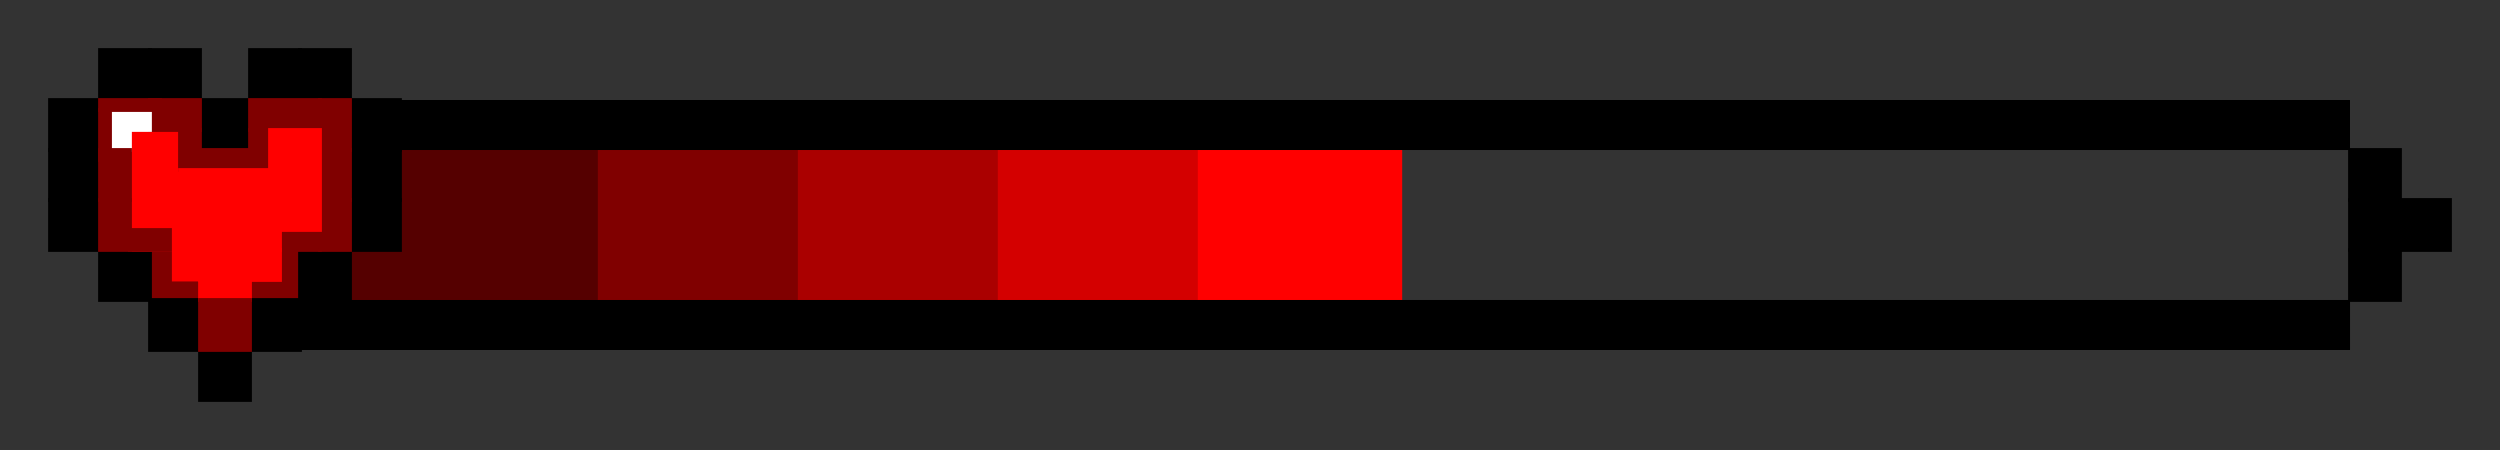 <?xml version="1.0" encoding="UTF-8" standalone="no"?>
<!-- Created with Inkscape (http://www.inkscape.org/) -->

<svg
   xmlns:dc="http://purl.org/dc/elements/1.1/"
   xmlns:cc="http://creativecommons.org/ns#"
   xmlns:rdf="http://www.w3.org/1999/02/22-rdf-syntax-ns#"
   xmlns:svg="http://www.w3.org/2000/svg"
   xmlns="http://www.w3.org/2000/svg"
   xmlns:sodipodi="http://sodipodi.sourceforge.net/DTD/sodipodi-0.dtd"
   xmlns:inkscape="http://www.inkscape.org/namespaces/inkscape"
   width="250"
   height="45"
   viewBox="0 0 66.146 11.906"
   version="1.1"
   id="svg2758"
   inkscape:version="0.92.4 5da689c313, 2019-01-14"
   sodipodi:docname="HP_Bar_6.svg">
  <rect x="0" y="0" width="66.146" height="11.906" fill="#333333" stroke="none"/>
  <defs
     id="defs2752" />
  <sodipodi:namedview
     id="base"
     pagecolor="#ffffff"
     bordercolor="#666666"
     borderopacity="1.0"
     inkscape:pageopacity="0.0"
     inkscape:pageshadow="2"
     inkscape:zoom="3.959798"
     inkscape:cx="78.187254"
     inkscape:cy="48.537815"
     inkscape:document-units="mm"
     inkscape:current-layer="layer1"
     showgrid="true"
     units="px"
     inkscape:window-width="1920"
     inkscape:window-height="1011"
     inkscape:window-x="0"
     inkscape:window-y="0"
     inkscape:window-maximized="1">
    <inkscape:grid
       type="xygrid"
       id="grid3303"
       dotted="true"
       empspacing="0" />
  </sodipodi:namedview>
  <g
     inkscape:label="Layer 1"
     inkscape:groupmode="layer"
     id="layer1"
     transform="translate(0,-285.094)">
    <rect
       style="opacity:1;fill:#550000;fill-opacity:1;fill-rule:nonzero;stroke:#550000;stroke-width:0.115;stroke-miterlimit:4;stroke-dasharray:none;stroke-opacity:1"
       id="rect4014"
       width="5.292"
       height="3.969"
       x="10.583"
       y="289.062" />
    <rect
       style="opacity:1;fill:#800000;fill-opacity:1;fill-rule:nonzero;stroke:#800000;stroke-width:0.115;stroke-miterlimit:4;stroke-dasharray:none;stroke-opacity:1"
       id="rect4014-9"
       width="5.292"
       height="3.969"
       x="15.875"
       y="289.062" />
    <rect
       style="opacity:1;fill:#aa0000;fill-opacity:1;fill-rule:nonzero;stroke:#aa0000;stroke-width:0.115;stroke-miterlimit:4;stroke-dasharray:none;stroke-opacity:1"
       id="rect4014-6"
       width="5.292"
       height="3.969"
       x="21.167"
       y="289.062" />
    <rect
       style="opacity:1;fill:#d40000;fill-opacity:1;fill-rule:nonzero;stroke:#d40000;stroke-width:0.115;stroke-miterlimit:4;stroke-dasharray:none;stroke-opacity:1"
       id="rect4014-2"
       width="5.292"
       height="3.969"
       x="26.458"
       y="289.062" />
    <rect
       style="opacity:1;fill:#ff0000;fill-opacity:1;fill-rule:nonzero;stroke:#ff0000;stroke-width:0.115;stroke-miterlimit:4;stroke-dasharray:none;stroke-opacity:1"
       id="rect4014-1"
       width="5.292"
       height="3.969"
       x="31.75"
       y="289.062" />
    <rect
       style="opacity:1;fill:#550000;fill-opacity:1;fill-rule:nonzero;stroke:#550000;stroke-width:0.1;stroke-miterlimit:4;stroke-dasharray:none;stroke-opacity:1"
       id="rect4225"
       width="1.323"
       height="1.323"
       x="9.26"
       y="291.708" />
    <rect
       style="opacity:1;fill:#800000;fill-opacity:1;fill-rule:nonzero;stroke:#800000;stroke-width:0.1;stroke-miterlimit:4;stroke-dasharray:none;stroke-opacity:1"
       id="rect3460-3-5-0-0"
       width="0.794"
       height="0.529"
       x="4.498"
       y="292.502" />
    <rect
       style="opacity:1;fill:#800000;fill-opacity:1;fill-rule:nonzero;stroke:#800000;stroke-width:0.1;stroke-miterlimit:4;stroke-dasharray:none;stroke-opacity:1"
       id="rect3460-21"
       width="0.529"
       height="1.323"
       x="7.408"
       y="291.708" />
    <rect
       style="opacity:1;fill:#800000;fill-opacity:1;fill-rule:nonzero;stroke:#800000;stroke-width:0.1;stroke-miterlimit:4;stroke-dasharray:none;stroke-opacity:1"
       id="rect3460-3-5-0"
       width="0.794"
       height="0.529"
       x="6.615"
       y="292.502" />
    <rect
       style="opacity:1;fill:#ff0000;fill-opacity:1;fill-rule:nonzero;stroke:#ff0000;stroke-width:0.077;stroke-miterlimit:4;stroke-dasharray:none;stroke-opacity:1"
       id="rect3727-8-0"
       width="0.794"
       height="0.794"
       x="4.498"
       y="291.708" />
    <rect
       style="opacity:1;fill:#800000;fill-opacity:1;fill-rule:nonzero;stroke:#800000;stroke-width:0.1;stroke-miterlimit:4;stroke-dasharray:none;stroke-opacity:1"
       id="rect3460-63-1"
       width="0.529"
       height="1.323"
       x="3.969"
       y="291.708" />
    <rect
       style="opacity:1;fill:#000000;fill-opacity:1;fill-rule:nonzero;stroke:#000000;stroke-width:0.1;stroke-miterlimit:4;stroke-dasharray:none;stroke-opacity:1"
       id="rect3305-0"
       width="1.323"
       height="1.323"
       x="3.969"
       y="293.031" />
    <rect
       style="opacity:1;fill:#ff0000;fill-opacity:1;fill-rule:nonzero;stroke:#ff0000;stroke-width:0.1;stroke-miterlimit:4;stroke-dasharray:none;stroke-opacity:1"
       id="rect3727"
       width="1.323"
       height="2.646"
       x="3.44"
       y="288.533" />
    <rect
       style="opacity:1;fill:#000000;fill-opacity:1;fill-rule:nonzero;stroke:#000000;stroke-width:0.1;stroke-miterlimit:4;stroke-dasharray:none;stroke-opacity:1"
       id="rect3305-35"
       width="1.323"
       height="1.323"
       x="1.323"
       y="290.385" />
    <rect
       style="opacity:1;fill:#000000;fill-opacity:1;fill-rule:nonzero;stroke:#000000;stroke-width:0.1;stroke-miterlimit:4;stroke-dasharray:none;stroke-opacity:1"
       id="rect3305-3"
       width="1.323"
       height="1.323"
       x="2.646"
       y="286.417" />
    <rect
       style="opacity:1;fill:#000000;fill-opacity:1;fill-rule:nonzero;stroke:#000000;stroke-width:0.1;stroke-miterlimit:4;stroke-dasharray:none;stroke-opacity:1"
       id="rect3305-5"
       width="1.323"
       height="1.323"
       x="1.323"
       y="287.74" />
    <rect
       style="opacity:1;fill:#000000;fill-opacity:1;fill-rule:nonzero;stroke:#000000;stroke-width:0.1;stroke-miterlimit:4;stroke-dasharray:none;stroke-opacity:1"
       id="rect3305-87"
       width="1.323"
       height="1.323"
       x="1.323"
       y="289.062" />
    <rect
       style="opacity:1;fill:#000000;fill-opacity:1;fill-rule:nonzero;stroke:#000000;stroke-width:0.1;stroke-miterlimit:4;stroke-dasharray:none;stroke-opacity:1"
       id="rect3305-03"
       width="1.323"
       height="1.323"
       x="5.292"
       y="294.354" />
    <rect
       style="opacity:1;fill:#000000;fill-opacity:1;fill-rule:nonzero;stroke:#000000;stroke-width:0.1;stroke-miterlimit:4;stroke-dasharray:none;stroke-opacity:1"
       id="rect3305-034"
       width="1.323"
       height="1.323"
       x="6.615"
       y="293.031" />
    <rect
       style="opacity:1;fill:#000000;fill-opacity:1;fill-rule:nonzero;stroke:#000000;stroke-width:0.1;stroke-miterlimit:4;stroke-dasharray:none;stroke-opacity:1"
       id="rect3305-38"
       width="1.323"
       height="1.323"
       x="7.938"
       y="291.708" />
    <rect
       style="opacity:1;fill:#000000;fill-opacity:1;fill-rule:nonzero;stroke:#000000;stroke-width:0.1;stroke-miterlimit:4;stroke-dasharray:none;stroke-opacity:1"
       id="rect3305-89"
       width="1.323"
       height="1.323"
       x="9.26"
       y="290.385" />
    <rect
       style="opacity:1;fill:#000000;fill-opacity:1;fill-rule:nonzero;stroke:#000000;stroke-width:0.1;stroke-miterlimit:4;stroke-dasharray:none;stroke-opacity:1"
       id="rect3305-31"
       width="1.323"
       height="1.323"
       x="9.26"
       y="289.062" />
    <rect
       style="opacity:1;fill:#000000;fill-opacity:1;fill-rule:nonzero;stroke:#000000;stroke-width:0.1;stroke-miterlimit:4;stroke-dasharray:none;stroke-opacity:1"
       id="rect3305-2"
       width="1.323"
       height="1.323"
       x="9.26"
       y="287.74" />
    <rect
       style="opacity:1;fill:#000000;fill-opacity:1;fill-rule:nonzero;stroke:#000000;stroke-width:0.1;stroke-miterlimit:4;stroke-dasharray:none;stroke-opacity:1"
       id="rect3305-45"
       width="1.323"
       height="1.323"
       x="7.938"
       y="286.417" />
    <rect
       style="opacity:1;fill:#000000;fill-opacity:1;fill-rule:nonzero;stroke:#000000;stroke-width:0.1;stroke-miterlimit:4;stroke-dasharray:none;stroke-opacity:1"
       id="rect3305-6"
       width="1.323"
       height="1.323"
       x="5.292"
       y="287.74" />
    <rect
       style="opacity:1;fill:#000000;fill-opacity:1;fill-rule:nonzero;stroke:#000000;stroke-width:0.1;stroke-miterlimit:4;stroke-dasharray:none;stroke-opacity:1"
       id="rect3305-48"
       width="1.323"
       height="1.323"
       x="6.615"
       y="286.417" />
    <rect
       style="opacity:1;fill:#000000;fill-opacity:1;fill-rule:nonzero;stroke:#000000;stroke-width:0.1;stroke-miterlimit:4;stroke-dasharray:none;stroke-opacity:1"
       id="rect3305"
       width="1.323"
       height="1.323"
       x="3.969"
       y="286.417" />
    <rect
       style="opacity:1;fill:#800000;fill-opacity:1;fill-rule:nonzero;stroke:#800000;stroke-width:0.1;stroke-miterlimit:4;stroke-dasharray:none;stroke-opacity:1"
       id="rect3460-7"
       width="1.323"
       height="0.794"
       x="3.969"
       y="287.74" />
    <rect
       style="opacity:1;fill:#800000;fill-opacity:1;fill-rule:nonzero;stroke:#800000;stroke-width:0.1;stroke-miterlimit:4;stroke-dasharray:none;stroke-opacity:1"
       id="rect3460-3"
       width="1.852"
       height="0.794"
       x="6.615"
       y="287.74" />
    <rect
       style="opacity:1;fill:#800000;fill-opacity:1;fill-rule:nonzero;stroke:#800000;stroke-width:0.1;stroke-miterlimit:4;stroke-dasharray:none;stroke-opacity:1"
       id="rect3460-6"
       width="0.794"
       height="1.323"
       x="8.467"
       y="287.74" />
    <rect
       style="opacity:1;fill:#800000;fill-opacity:1;fill-rule:nonzero;stroke:#800000;stroke-width:0.1;stroke-miterlimit:4;stroke-dasharray:none;stroke-opacity:1"
       id="rect3460-4"
       width="1.323"
       height="0.529"
       x="5.292"
       y="289.062" />
    <rect
       style="opacity:1;fill:#800000;fill-opacity:1;fill-rule:nonzero;stroke:#800000;stroke-width:0.1;stroke-miterlimit:4;stroke-dasharray:none;stroke-opacity:1"
       id="rect3460-79"
       width="0.794"
       height="1.323"
       x="8.467"
       y="289.062" />
    <rect
       style="opacity:1;fill:#800000;fill-opacity:1;fill-rule:nonzero;stroke:#800000;stroke-width:0.1;stroke-miterlimit:4;stroke-dasharray:none;stroke-opacity:1"
       id="rect3460-72"
       width="0.794"
       height="1.323"
       x="8.467"
       y="290.385" />
    <rect
       style="opacity:1;fill:#ffffff;fill-opacity:1;fill-rule:nonzero;stroke:#ffffff;stroke-width:0.1;stroke-miterlimit:4;stroke-dasharray:none;stroke-opacity:1"
       id="rect3585"
       width="1.058"
       height="0.529"
       x="2.91"
       y="288.004" />
    <rect
       style="opacity:1;fill:#ffffff;fill-opacity:1;fill-rule:nonzero;stroke:#ffffff;stroke-width:0.1;stroke-miterlimit:4;stroke-dasharray:none;stroke-opacity:1"
       id="rect3587"
       width="0.529"
       height="0.529"
       x="2.91"
       y="288.533" />
    <rect
       style="opacity:1;fill:#800000;fill-opacity:1;fill-rule:nonzero;stroke:#800000;stroke-width:0.1;stroke-miterlimit:4;stroke-dasharray:none;stroke-opacity:1"
       id="rect3589"
       width="1.587"
       height="0.265"
       x="2.646"
       y="287.74" />
    <rect
       style="opacity:1;fill:#800000;fill-opacity:1;fill-rule:nonzero;stroke:#800000;stroke-width:0.1;stroke-miterlimit:4;stroke-dasharray:none;stroke-opacity:1"
       id="rect3591"
       width="0.265"
       height="1.323"
       x="2.646"
       y="288.004" />
    <rect
       style="opacity:1;fill:#800000;fill-opacity:1;fill-rule:nonzero;stroke:#800000;stroke-width:0.1;stroke-miterlimit:4;stroke-dasharray:none;stroke-opacity:1"
       id="rect3460-4-5"
       width="0.529"
       height="1.058"
       x="4.762"
       y="288.533" />
    <rect
       style="opacity:1;fill:#800000;fill-opacity:1;fill-rule:nonzero;stroke:#800000;stroke-width:0.1;stroke-miterlimit:4;stroke-dasharray:none;stroke-opacity:1"
       id="rect3460-4-5-6"
       width="0.529"
       height="1.058"
       x="6.615"
       y="288.533" />
    <rect
       style="opacity:1;fill:#800000;fill-opacity:1;fill-rule:nonzero;stroke:#800000;stroke-width:0.1;stroke-miterlimit:4;stroke-dasharray:none;stroke-opacity:1"
       id="rect3460-3-5"
       width="1.058"
       height="0.529"
       x="7.408"
       y="291.179" />
    <rect
       style="opacity:1;fill:#ff0000;fill-opacity:1;fill-rule:nonzero;stroke:#ff0000;stroke-width:0.1;stroke-miterlimit:4;stroke-dasharray:none;stroke-opacity:1"
       id="rect3727-6"
       width="2.381"
       height="1.588"
       x="4.763"
       y="289.592" />
    <rect
       style="opacity:1;fill:#ff0000;fill-opacity:1;fill-rule:nonzero;stroke:#ff0000;stroke-width:0.1;stroke-miterlimit:4;stroke-dasharray:none;stroke-opacity:1"
       id="rect3727-0"
       width="1.323"
       height="2.646"
       x="7.144"
       y="288.533" />
    <rect
       style="opacity:1;fill:#ff0000;fill-opacity:1;fill-rule:nonzero;stroke:#ff0000;stroke-width:0.1;stroke-miterlimit:4;stroke-dasharray:none;stroke-opacity:1"
       id="rect3727-5"
       width="2.117"
       height="0.794"
       x="5.292"
       y="291.708" />
    <rect
       style="opacity:1;fill:#800000;fill-opacity:1;fill-rule:nonzero;stroke:#800000;stroke-width:0.1;stroke-miterlimit:4;stroke-dasharray:none;stroke-opacity:1"
       id="rect3460"
       width="0.794"
       height="1.323"
       x="2.646"
       y="289.062" />
    <rect
       style="opacity:1;fill:#000000;fill-opacity:1;fill-rule:nonzero;stroke:#000000;stroke-width:0.1;stroke-miterlimit:4;stroke-dasharray:none;stroke-opacity:1"
       id="rect3305-4"
       width="1.323"
       height="1.323"
       x="2.646"
       y="291.708" />
    <rect
       style="opacity:1;fill:#ff0000;fill-opacity:1;fill-rule:nonzero;stroke:#ff0000;stroke-width:0.1;stroke-miterlimit:4;stroke-dasharray:none;stroke-opacity:1"
       id="rect3727-2"
       width="3.969"
       height="0.529"
       x="3.44"
       y="291.179" />
    <rect
       style="opacity:1;fill:#800000;fill-opacity:1;fill-rule:nonzero;stroke:#800000;stroke-width:0.1;stroke-miterlimit:4;stroke-dasharray:none;stroke-opacity:1"
       id="rect3460-2"
       width="0.794"
       height="1.323"
       x="2.646"
       y="290.385" />
    <rect
       style="opacity:1;fill:#800000;fill-opacity:1;fill-rule:nonzero;stroke:#800000;stroke-width:0.1;stroke-miterlimit:4;stroke-dasharray:none;stroke-opacity:1"
       id="rect3460-3-5-5"
       width="1.058"
       height="0.529"
       x="3.44"
       y="291.179" />
    <rect
       style="opacity:1;fill:#ff0000;fill-opacity:1;fill-rule:nonzero;stroke:#ff0000;stroke-width:0.1;stroke-miterlimit:4;stroke-dasharray:none;stroke-opacity:1"
       id="rect3727-8"
       width="1.323"
       height="0.529"
       x="5.292"
       y="292.502" />
    <rect
       style="opacity:1;fill:#800000;fill-opacity:1;fill-rule:nonzero;stroke:#800000;stroke-width:0.1;stroke-miterlimit:4;stroke-dasharray:none;stroke-opacity:1"
       id="rect3460-63"
       width="1.323"
       height="1.323"
       x="5.292"
       y="293.031" />
    <rect
       style="opacity:1;fill:#000000;fill-opacity:1;fill-rule:nonzero;stroke:none;stroke-width:0.624;stroke-miterlimit:4;stroke-dasharray:none;stroke-opacity:1"
       id="rect3305-2-1"
       width="51.594"
       height="1.323"
       x="10.583"
       y="287.74" />
    <rect
       style="opacity:1;fill:#000000;fill-opacity:1;fill-rule:nonzero;stroke:#000000;stroke-width:0.1;stroke-miterlimit:4;stroke-dasharray:none;stroke-opacity:1"
       id="rect3305-48-8"
       width="1.323"
       height="1.323"
       x="62.177"
       y="289.062" />
    <rect
       style="opacity:1;fill:#000000;fill-opacity:1;fill-rule:nonzero;stroke:#000000;stroke-width:0.1;stroke-miterlimit:4;stroke-dasharray:none;stroke-opacity:1"
       id="rect3305-48-5"
       width="1.323"
       height="1.323"
       x="63.5"
       y="290.385" />
    <rect
       style="opacity:1;fill:#000000;fill-opacity:1;fill-rule:nonzero;stroke:#000000;stroke-width:0.1;stroke-miterlimit:4;stroke-dasharray:none;stroke-opacity:1"
       id="rect3305-48-50"
       width="1.323"
       height="1.323"
       x="62.177"
       y="291.708" />
    <rect
       style="opacity:1;fill:#000000;fill-opacity:1;fill-rule:nonzero;stroke:none;stroke-width:0.64;stroke-miterlimit:4;stroke-dasharray:none;stroke-opacity:1"
       id="rect3305-48-3"
       width="54.24"
       height="1.323"
       x="7.938"
       y="293.031" />
    <rect
       style="opacity:1;fill:#000000;fill-opacity:1;fill-rule:nonzero;stroke:#000000;stroke-width:0.1;stroke-miterlimit:4;stroke-dasharray:none;stroke-opacity:1"
       id="rect3996"
       width="1.323"
       height="1.323"
       x="62.177"
       y="290.385" />
  </g>
</svg>
